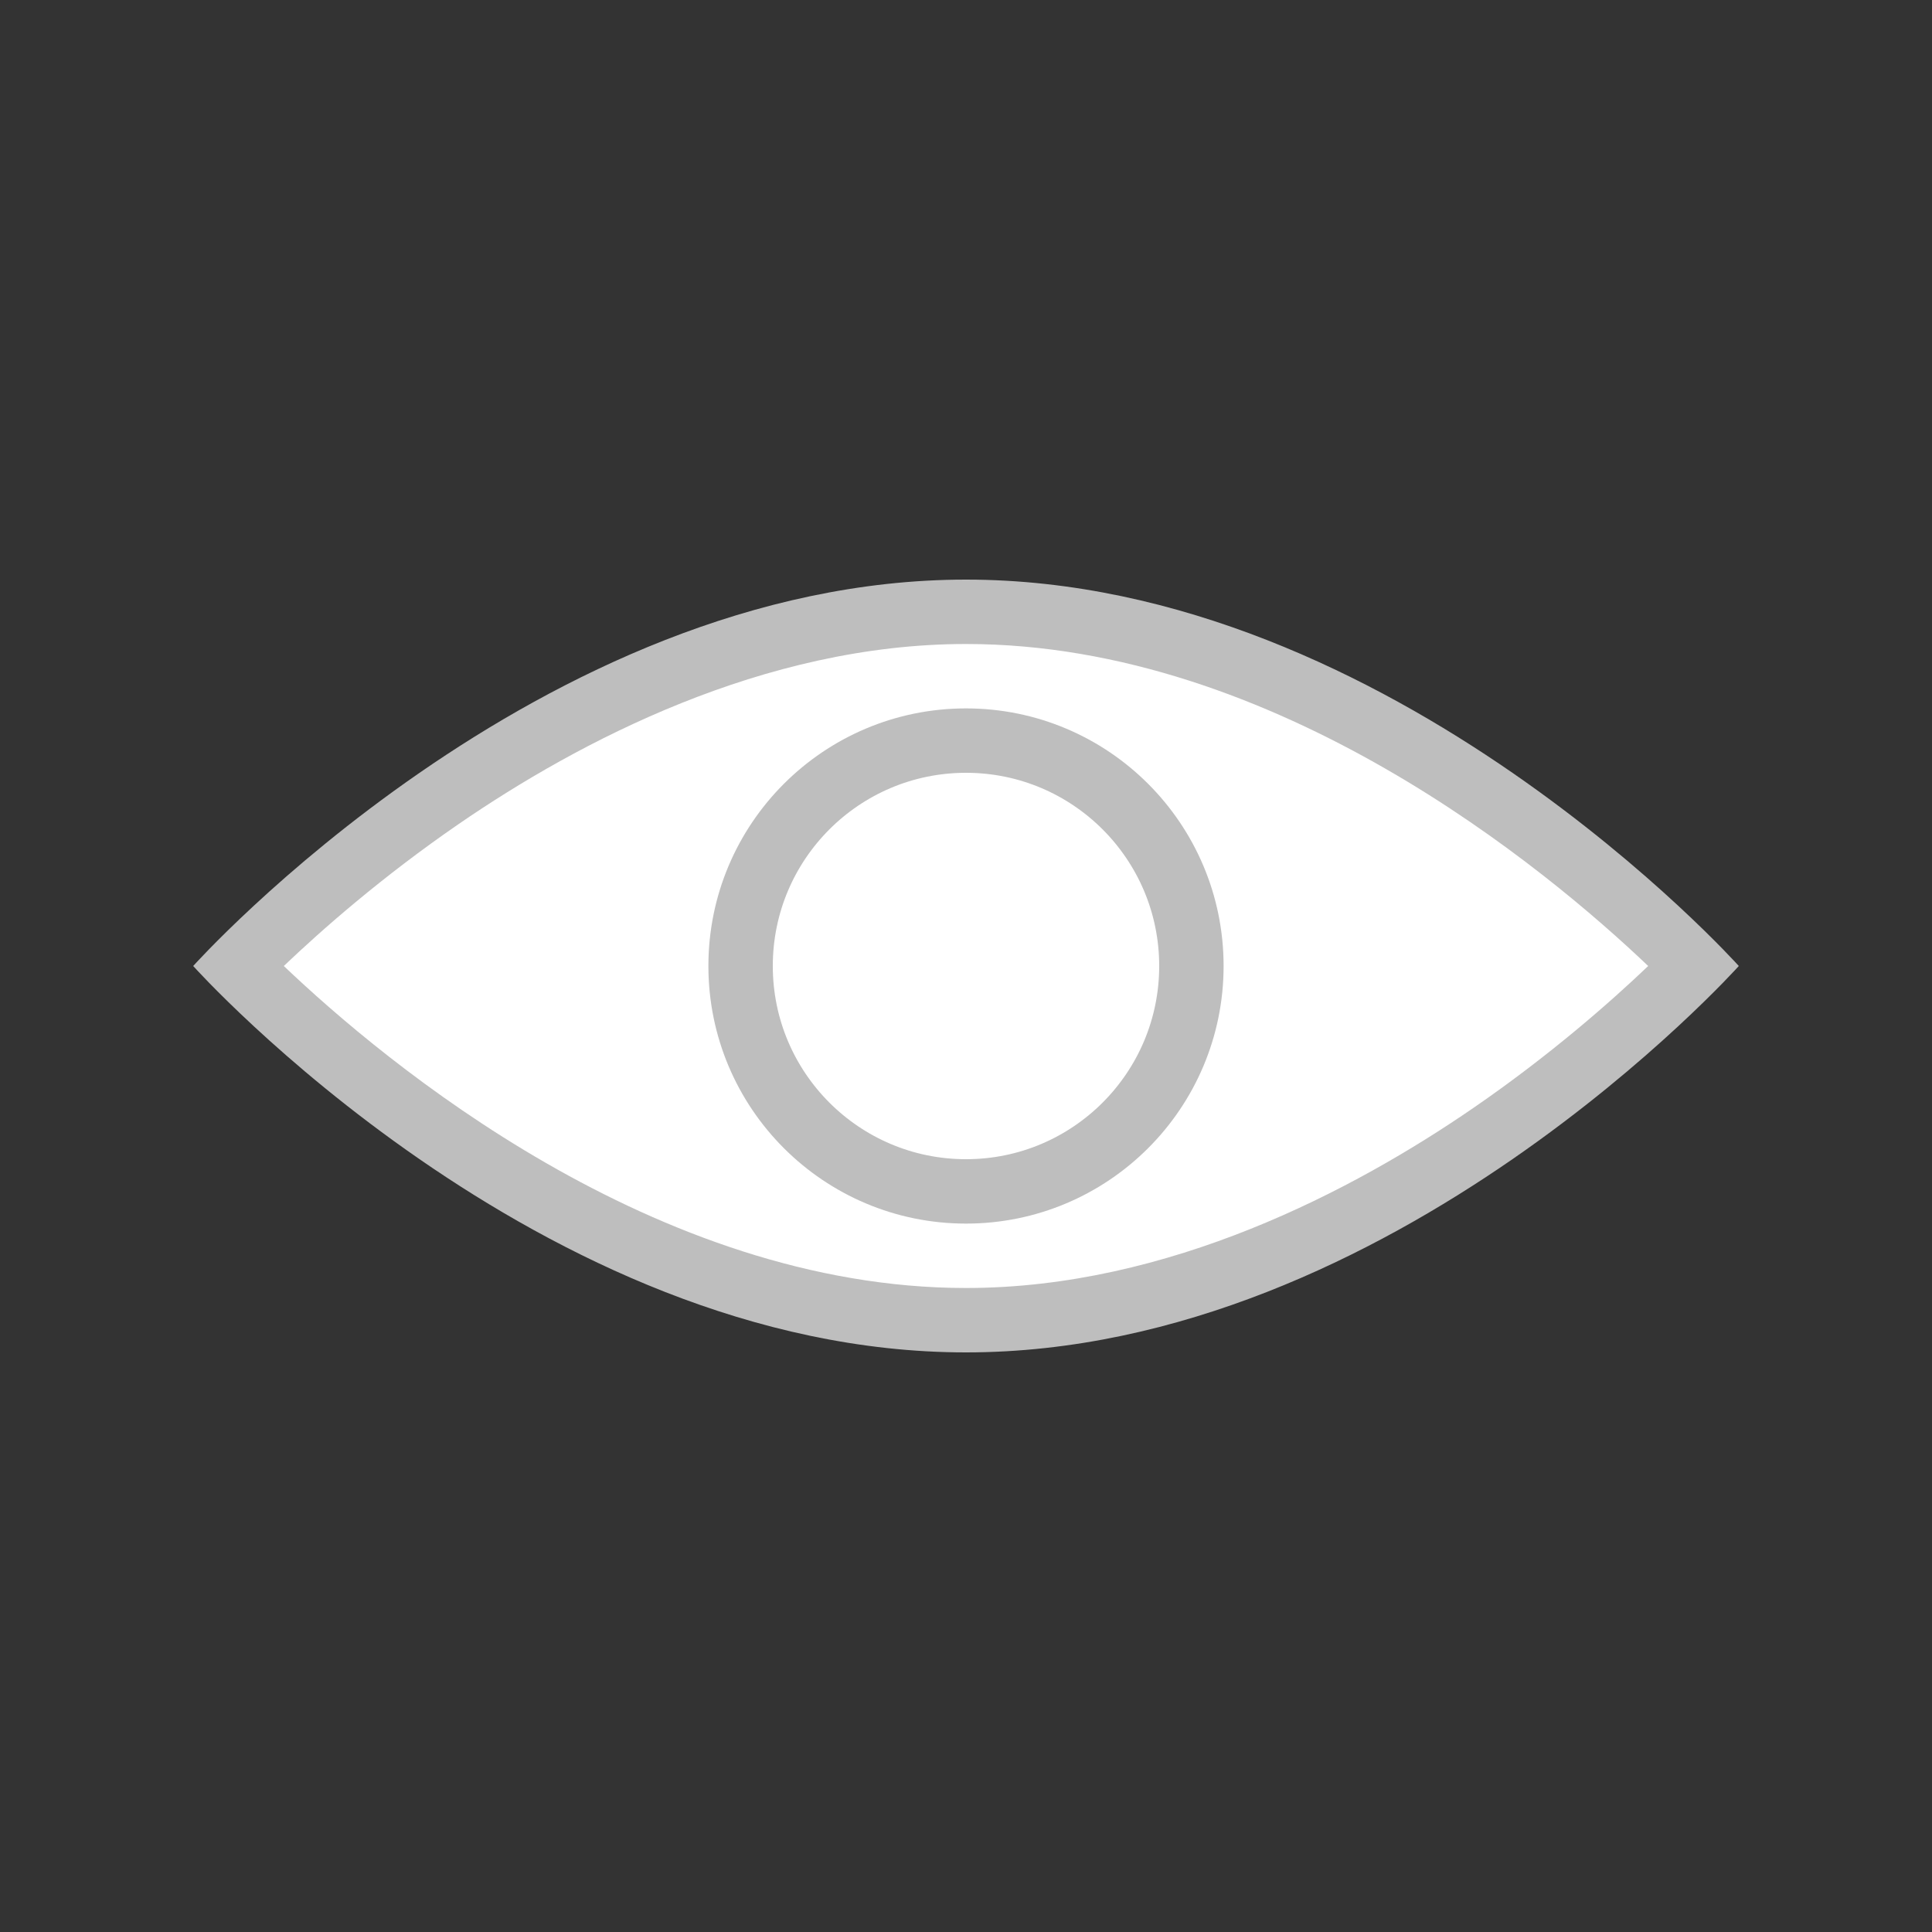 <svg id="ic_eye" xmlns="http://www.w3.org/2000/svg" width="30" height="30" viewBox="0 0 30 30">
  <rect x="0" y="0" width="30" height="30" fill="#333333" stroke="none"/>
  <rect id="사각형_31752" data-name="사각형 31752" width="30" height="30" transform="translate(30) rotate(90)" fill="#fff" opacity="0"/>
  <g id="그룹_33917" data-name="그룹 33917" transform="translate(-1308 -835)">
    <g id="패스_10881" data-name="패스 10881" transform="translate(1311 844)" fill="#fff" stroke-linecap="round" stroke-linejoin="round">
      <path d="M 12 11.5 C 8.705 11.5 5.722 9.917 3.799 8.589 C 2.301 7.554 1.203 6.516 0.692 6 C 1.207 5.482 2.315 4.434 3.819 3.397 C 5.737 2.076 8.714 0.5 12 0.5 C 15.295 0.5 18.278 2.083 20.201 3.411 C 21.699 4.446 22.797 5.484 23.308 6 C 22.793 6.518 21.685 7.566 20.181 8.603 C 18.263 9.924 15.286 11.5 12 11.5 Z" stroke="none"/>
      <path d="M 12 1 C 8.851 1 5.978 2.52 4.123 3.795 C 2.929 4.616 1.989 5.445 1.407 6 C 2.98 7.498 7.173 11 12 11 C 15.149 11 18.022 9.48 19.877 8.205 C 21.071 7.384 22.011 6.555 22.593 6 C 21.02 4.502 16.827 1 12 1 M 12 0 C 18.627 0 24 6 24 6 C 24 6 18.627 12 12 12 C 5.373 12 0 6 0 6 C 0 6 5.373 0 12 0 Z" stroke="none" fill="#bebebe"/>
    </g>
    <g id="타원_1890" data-name="타원 1890" transform="translate(1319 846)" fill="#fff" stroke="#bebebe" stroke-linecap="round" stroke-linejoin="round" stroke-width="1">
      <circle cx="4" cy="4" r="4" stroke="none"/>
      <circle cx="4" cy="4" r="3.5" fill="none"/>
    </g>
  </g>
</svg>
